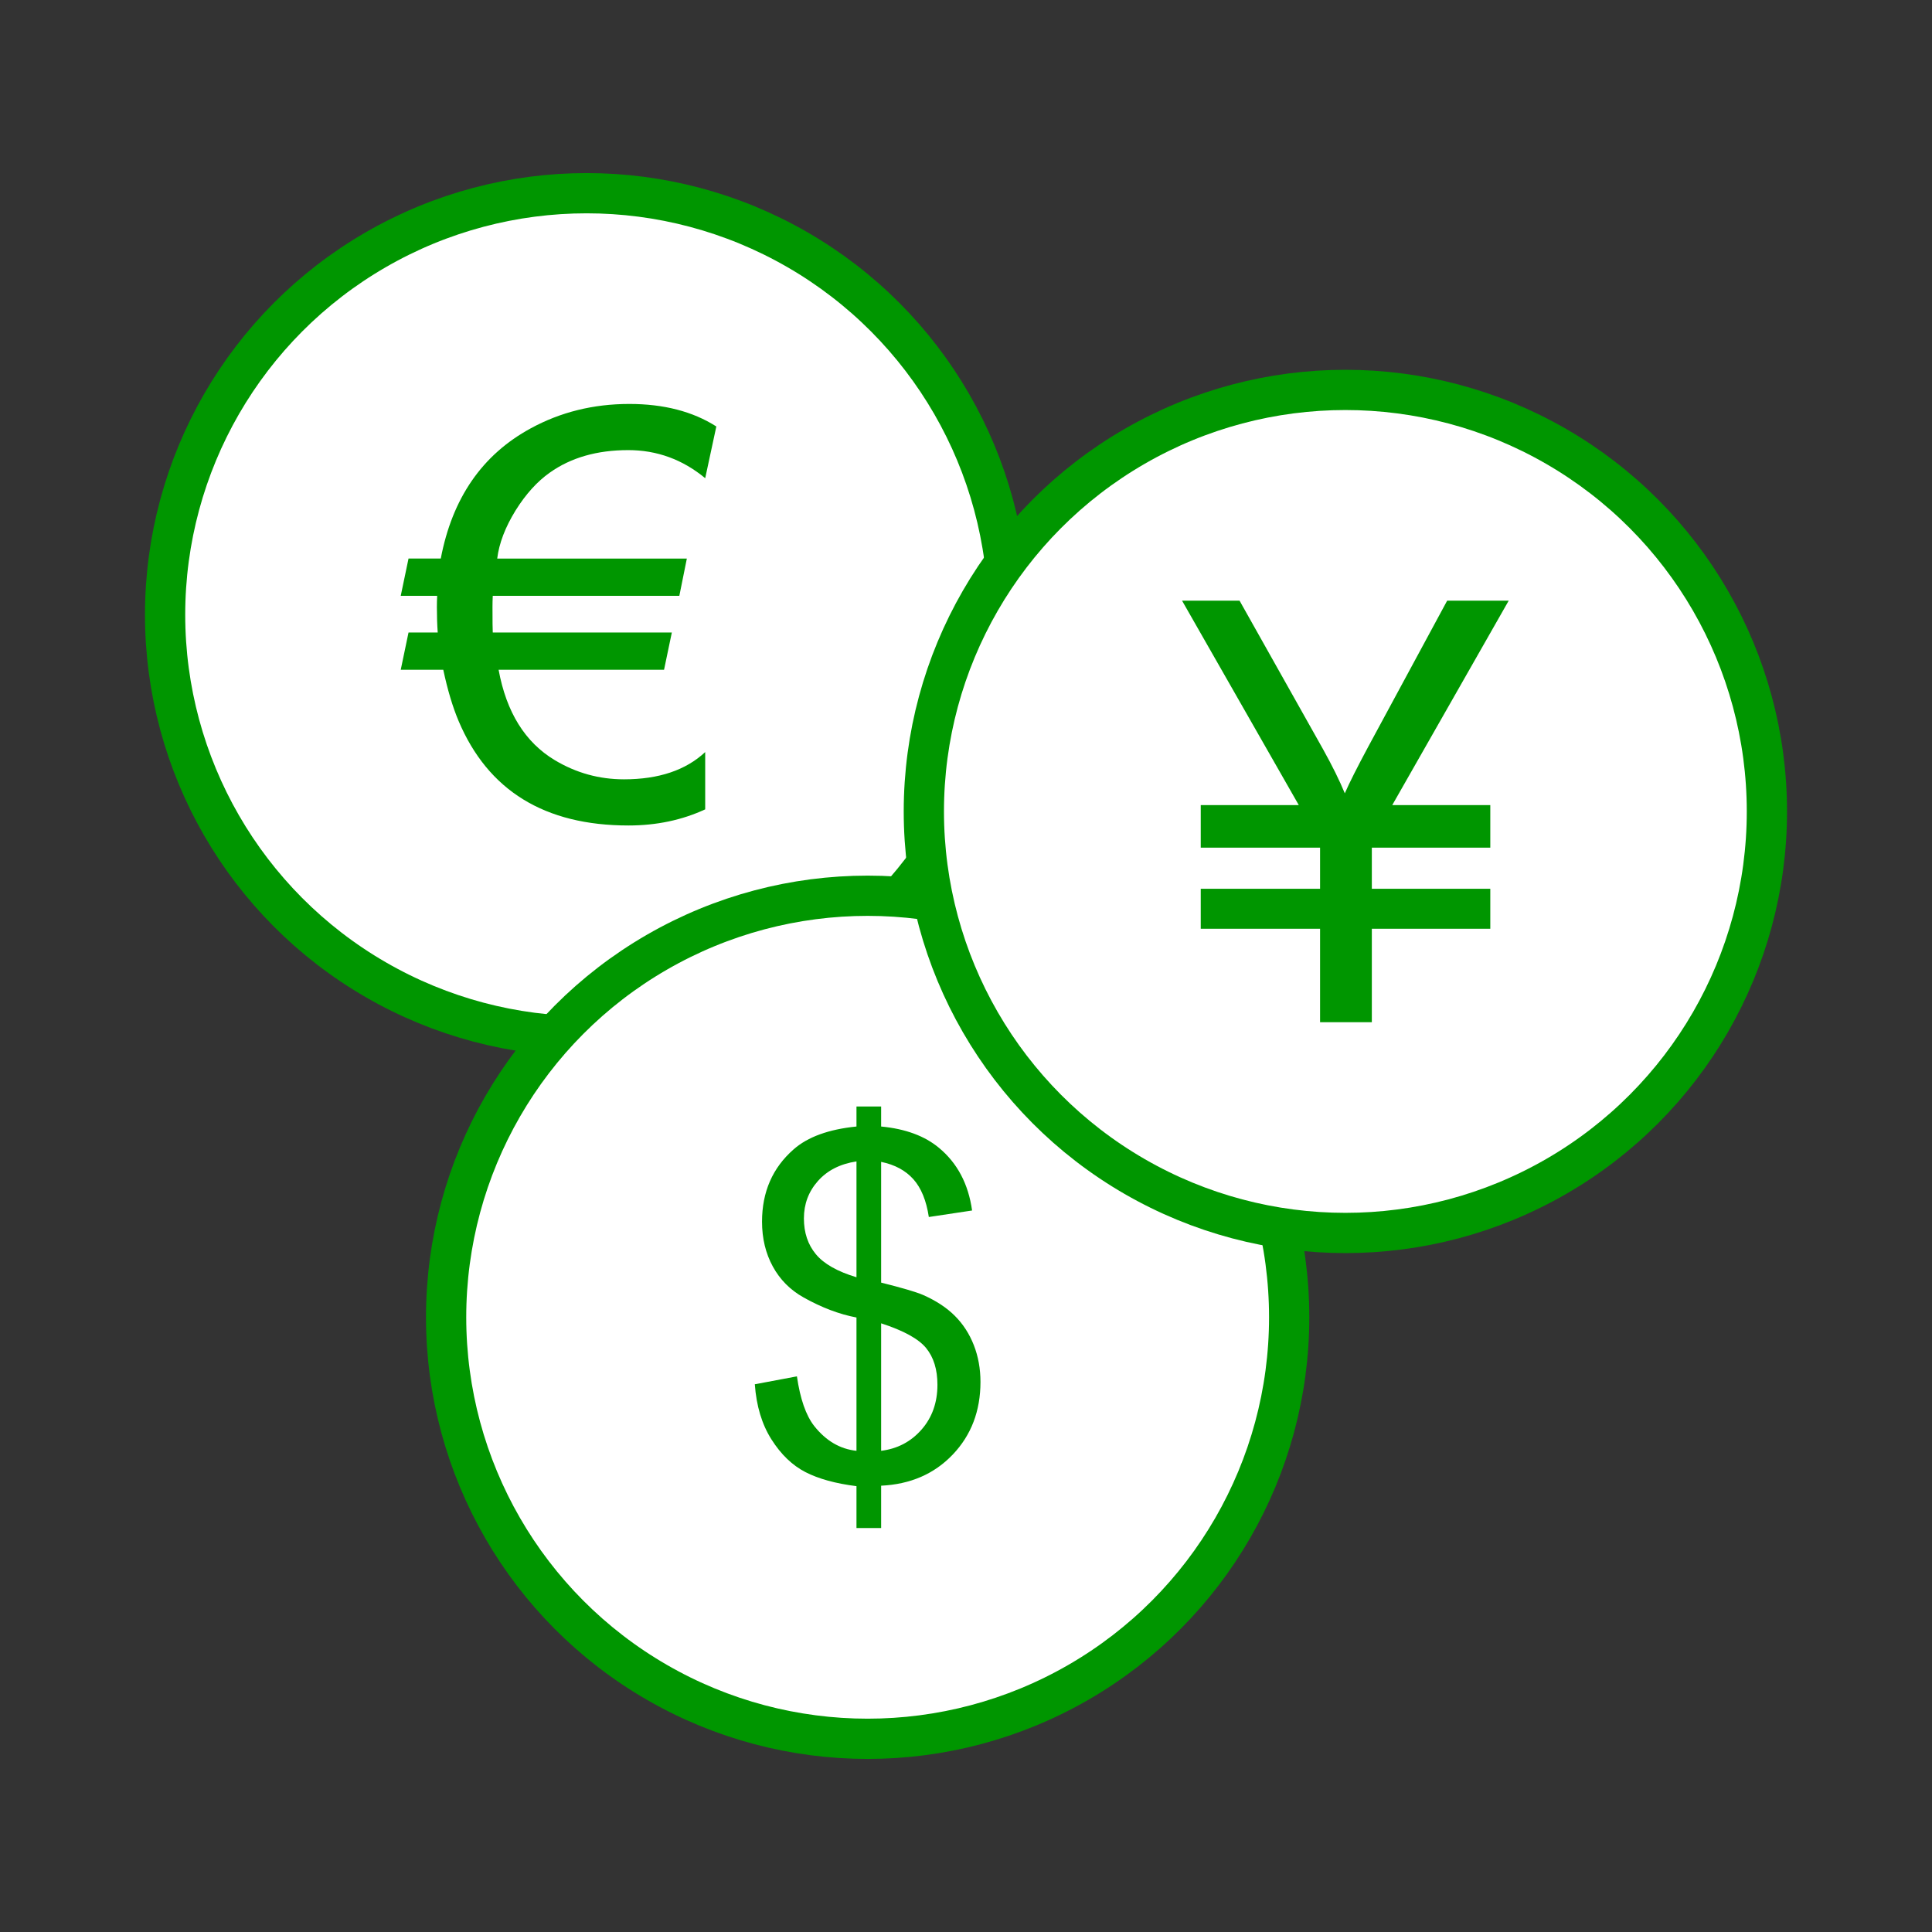 <?xml version="1.0" encoding="UTF-8" standalone="no"?><!DOCTYPE svg PUBLIC "-//W3C//DTD SVG 1.1//EN" "http://www.w3.org/Graphics/SVG/1.1/DTD/svg11.dtd"><svg width="100%" height="100%" viewBox="0 0 1000 1000" version="1.1" xmlns="http://www.w3.org/2000/svg" xmlns:xlink="http://www.w3.org/1999/xlink" xml:space="preserve" xmlns:serif="http://www.serif.com/" style="fill-rule:evenodd;clip-rule:evenodd;stroke-linecap:round;stroke-linejoin:round;stroke-miterlimit:1.5;"><rect x="0" y="0" width="1000" height="1000" fill="#333333" stroke="none"/><g><g><circle cx="303.636" cy="318.182" r="218.182" style="fill:#fff;stroke:#009600;stroke-width:20.83px;"/><path d="M325.143,232.982c-16.119,0 -29.648,3.885 -40.586,11.657c-6.524,4.605 -12.425,11.13 -17.702,19.573c-5.373,8.731 -8.539,17.031 -9.498,24.898l98.153,0l-3.886,19.285l-96.57,0c-0.096,2.015 -0.144,3.934 -0.144,5.757c0,7.388 0.048,11.801 0.144,13.241l92.684,0l-4.03,19.285l-85.632,0c4.03,21.972 13.721,37.563 29.072,46.774c11.034,6.62 22.979,9.93 35.836,9.93c17.942,0 31.95,-4.701 42.024,-14.104l0,29.647c-11.993,5.565 -25.233,8.348 -39.721,8.348c-43.368,0 -72.68,-18.038 -87.935,-54.114c-3.07,-7.292 -5.709,-16.119 -7.916,-26.481l-22.019,0l4.029,-19.285l15.112,0c-0.288,-4.03 -0.432,-8.396 -0.432,-13.097c0,-1.919 0.048,-3.886 0.144,-5.901l-18.853,0l4.029,-19.285l16.695,0c5.949,-31.278 21.444,-53.73 46.486,-67.354c15.447,-8.443 32.478,-12.665 51.091,-12.665c17.846,0 32.862,3.886 45.047,11.657l-5.757,26.769c-11.705,-9.69 -24.994,-14.535 -39.865,-14.535Z" style="fill:#009600;fill-rule:nonzero;"/></g><g><circle cx="449.091" cy="681.818" r="218.182" style="fill:#fff;stroke:#009600;stroke-width:20.83px;"/><path d="M443.311,790.909l0,-21.674c-10.837,-1.364 -19.647,-3.792 -26.43,-7.284c-6.783,-3.492 -12.643,-9.131 -17.579,-16.918c-4.937,-7.786 -7.807,-17.299 -8.61,-28.537l21.794,-4.094c1.686,11.64 4.656,20.189 8.911,25.647c6.1,7.707 13.405,12.001 21.914,12.884l0,-68.994c-8.91,-1.686 -18.021,-5.138 -27.333,-10.356c-6.903,-3.853 -12.221,-9.191 -15.954,-16.014c-3.733,-6.823 -5.599,-14.57 -5.599,-23.239c0,-15.412 5.459,-27.895 16.376,-37.447c7.305,-6.422 18.141,-10.356 32.51,-11.801l0,-10.355l12.764,0l0,10.355c12.603,1.205 22.596,4.897 29.982,11.078c9.472,7.867 15.171,18.664 17.098,32.39l-22.396,3.372c-1.285,-8.509 -3.954,-15.031 -8.008,-19.567c-4.053,-4.535 -9.612,-7.525 -16.676,-8.97l0,62.492c10.917,2.729 18.141,4.857 21.673,6.382c6.743,2.97 12.242,6.582 16.496,10.837c4.255,4.254 7.526,9.311 9.814,15.171c2.288,5.86 3.431,12.202 3.431,19.025c0,15.011 -4.776,27.534 -14.328,37.568c-9.553,10.034 -21.915,15.412 -37.086,16.135l0,21.914l-12.764,0Zm0,-189.765c-8.428,1.284 -15.071,4.656 -19.927,10.114c-4.857,5.459 -7.285,11.921 -7.285,19.386c0,7.385 2.067,13.566 6.201,18.543c4.134,4.977 11.138,8.951 21.011,11.921l0,-59.964Zm12.764,149.789c8.428,-1.043 15.392,-4.696 20.891,-10.957c5.498,-6.261 8.248,-14.008 8.248,-23.239c0,-7.867 -1.947,-14.188 -5.84,-18.965c-3.893,-4.776 -11.66,-9.05 -23.299,-12.823l0,65.984Z" style="fill:#009600;fill-rule:nonzero;"/></g><g><circle cx="696.364" cy="420" r="218.182" style="fill:#fff;stroke:#009600;stroke-width:20.83px;"/><path d="M683.267,529.091l0,-48.369l-61.764,0l0,-20.687l61.764,0l0,-21.283l-61.764,0l0,-22.026l50.751,0l-60.425,-105.817l29.766,0l43.16,76.795c4.862,8.732 8.632,16.371 11.311,22.92c2.282,-5.259 6.35,-13.345 12.204,-24.259l40.779,-75.456l31.849,0l-60.275,105.817l50.75,0l0,22.026l-61.317,0l0,21.283l61.317,0l0,20.687l-61.317,0l0,48.369l-26.789,0Z" style="fill:#009600;fill-rule:nonzero;"/></g></g></svg>